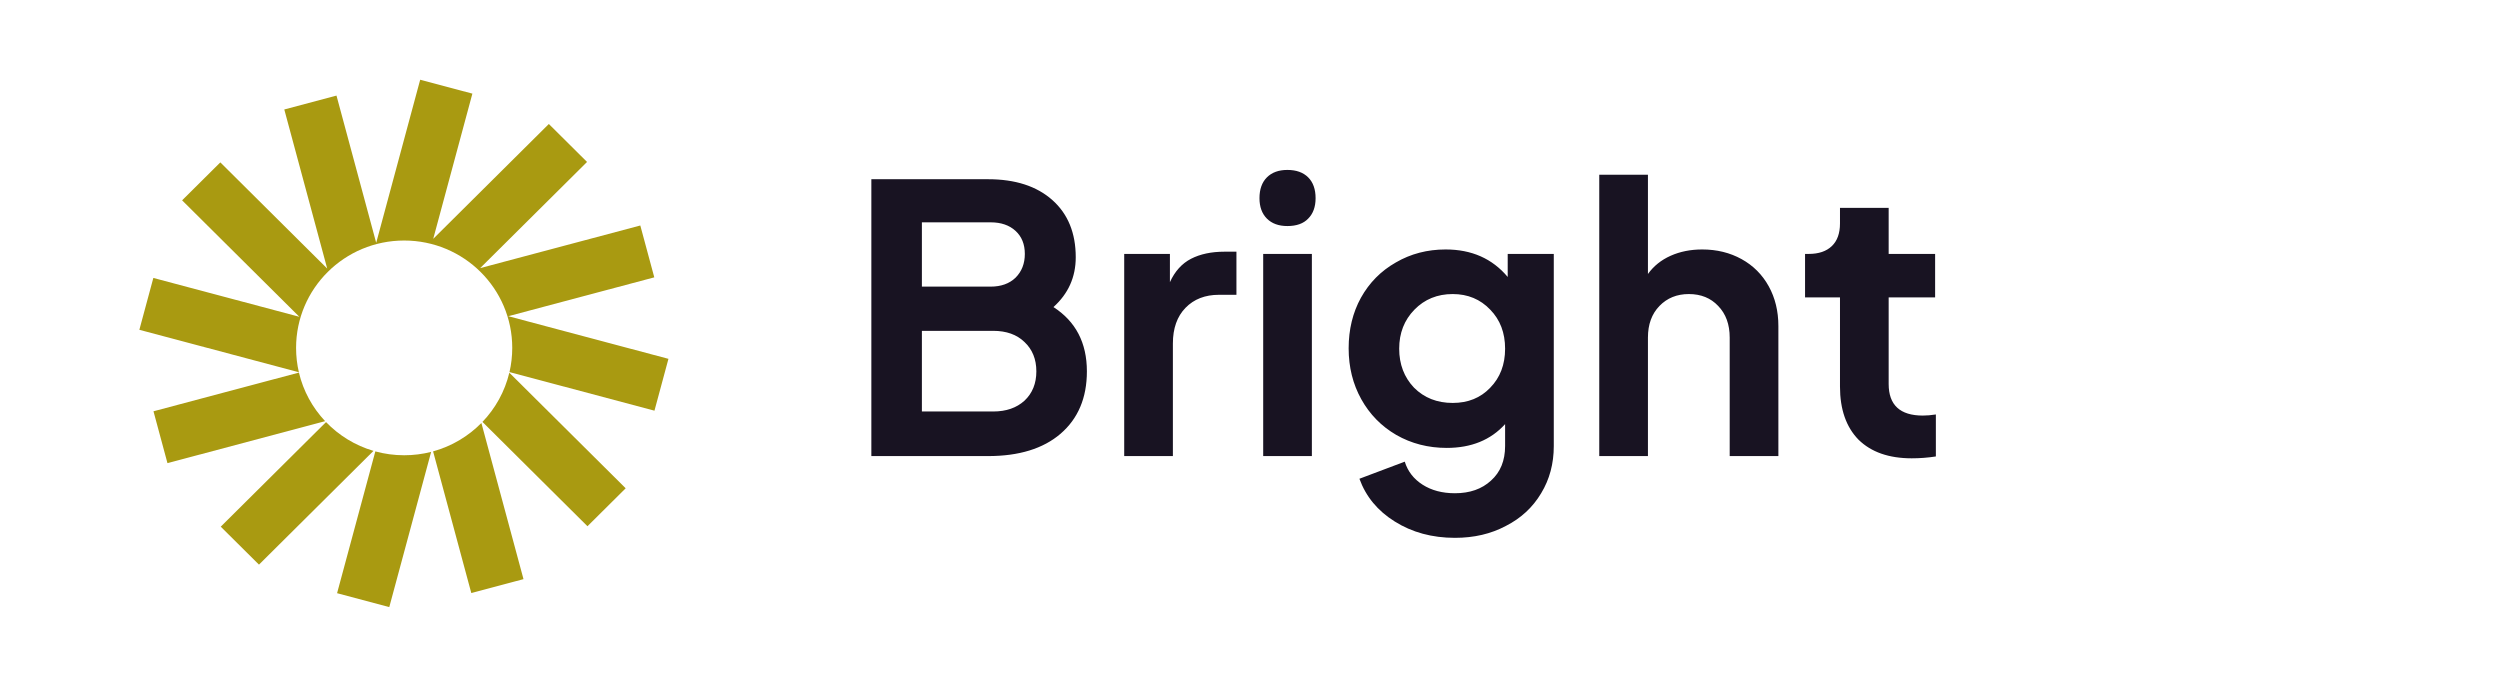 <svg width="148" height="40" viewBox="0 0 148 40" fill="none" xmlns="http://www.w3.org/2000/svg">
<path d="M27.965 5.543L24.875 4.72L22.271 14.375L19.92 5.659L16.83 6.481L19.37 15.898L13.043 9.613L10.781 11.86L17.721 18.754L9.078 16.454L8.25 19.524L17.693 22.037C17.585 21.574 17.528 21.091 17.528 20.595C17.528 17.085 20.393 14.239 23.926 14.239C27.46 14.239 30.325 17.085 30.325 20.595C30.325 21.088 30.268 21.568 30.162 22.028L38.744 24.312L39.572 21.243L30.091 18.719L38.734 16.419L37.906 13.349L28.426 15.872L34.753 9.587L32.491 7.34L25.647 14.139L27.965 5.543Z" fill="#A99A11"/>
<path d="M30.152 22.064C29.887 23.177 29.328 24.176 28.561 24.977L34.778 31.153L37.04 28.906L30.152 22.064Z" fill="#A99A11"/>
<path d="M28.498 25.041C27.721 25.83 26.739 26.418 25.639 26.721L27.901 35.108L30.991 34.285L28.498 25.041Z" fill="#A99A11"/>
<path d="M25.524 26.752C25.013 26.882 24.478 26.951 23.926 26.951C23.335 26.951 22.763 26.872 22.22 26.723L19.955 35.117L23.045 35.94L25.524 26.752Z" fill="#A99A11"/>
<path d="M22.11 26.692C21.026 26.373 20.062 25.778 19.301 24.988L13.068 31.179L15.331 33.426L22.11 26.692Z" fill="#A99A11"/>
<path d="M19.248 24.933C18.5 24.138 17.955 23.151 17.696 22.056L9.086 24.348L9.914 27.417L19.248 24.933Z" fill="#A99A11"/>
<path d="M51.584 10.61H58.492C60.105 10.61 61.374 11.021 62.298 11.842C63.222 12.663 63.684 13.793 63.684 15.23C63.684 16.403 63.244 17.386 62.364 18.178C63.684 19.029 64.344 20.297 64.344 21.984C64.344 23.553 63.823 24.785 62.782 25.68C61.755 26.56 60.325 27 58.492 27H51.584V10.61ZM58.8 24.36C59.563 24.36 60.179 24.147 60.648 23.722C61.117 23.282 61.352 22.703 61.352 21.984C61.352 21.265 61.117 20.686 60.648 20.246C60.193 19.806 59.577 19.586 58.8 19.586H54.576V24.36H58.8ZM58.646 16.968C59.262 16.968 59.753 16.792 60.12 16.44C60.487 16.073 60.67 15.604 60.67 15.032C60.67 14.46 60.487 14.005 60.12 13.668C59.753 13.331 59.262 13.162 58.646 13.162H54.576V16.968H58.646ZM66.553 15.032H69.259V16.704C69.552 16.059 69.97 15.597 70.513 15.318C71.056 15.039 71.716 14.9 72.493 14.9H73.197V17.452H72.163C71.342 17.452 70.682 17.709 70.183 18.222C69.684 18.735 69.435 19.439 69.435 20.334V27H66.553V15.032ZM74.781 15.032H77.663V27H74.781V15.032ZM74.561 11.732C74.561 11.204 74.708 10.793 75.001 10.5C75.295 10.207 75.698 10.06 76.212 10.06C76.74 10.06 77.15 10.207 77.444 10.5C77.737 10.793 77.883 11.204 77.883 11.732C77.883 12.245 77.737 12.649 77.444 12.942C77.165 13.235 76.754 13.382 76.212 13.382C75.698 13.382 75.295 13.235 75.001 12.942C74.708 12.649 74.561 12.245 74.561 11.732ZM86.132 31.84C84.783 31.84 83.595 31.517 82.568 30.872C81.556 30.241 80.86 29.398 80.478 28.342L83.162 27.33C83.338 27.902 83.69 28.357 84.218 28.694C84.746 29.031 85.384 29.2 86.132 29.2C87.012 29.2 87.724 28.951 88.266 28.452C88.824 27.953 89.102 27.271 89.102 26.406V25.108C88.252 26.047 87.1 26.516 85.648 26.516C84.548 26.516 83.551 26.259 82.656 25.746C81.776 25.233 81.087 24.529 80.588 23.634C80.09 22.739 79.84 21.735 79.84 20.62C79.84 19.505 80.082 18.508 80.566 17.628C81.065 16.733 81.754 16.037 82.634 15.538C83.514 15.025 84.497 14.768 85.582 14.768C87.122 14.768 88.347 15.311 89.256 16.396V15.032H91.984V26.406C91.984 27.447 91.735 28.379 91.236 29.2C90.738 30.036 90.041 30.681 89.146 31.136C88.266 31.605 87.262 31.84 86.132 31.84ZM82.832 20.642C82.832 21.566 83.126 22.336 83.712 22.952C84.314 23.553 85.076 23.854 86 23.854C86.91 23.854 87.65 23.553 88.222 22.952C88.809 22.351 89.102 21.581 89.102 20.642C89.102 19.703 88.809 18.933 88.222 18.332C87.636 17.716 86.895 17.408 86 17.408C85.091 17.408 84.336 17.716 83.734 18.332C83.133 18.948 82.832 19.718 82.832 20.642ZM94.676 10.346H97.558V16.22C97.895 15.751 98.343 15.391 98.9 15.142C99.457 14.893 100.081 14.768 100.77 14.768C101.635 14.768 102.413 14.959 103.102 15.34C103.791 15.721 104.327 16.257 104.708 16.946C105.089 17.635 105.28 18.42 105.28 19.3V27H102.398V19.982C102.398 19.205 102.171 18.581 101.716 18.112C101.276 17.643 100.697 17.408 99.978 17.408C99.274 17.408 98.695 17.643 98.24 18.112C97.785 18.581 97.558 19.205 97.558 19.982V27H94.676V10.346ZM113.173 27.132C111.824 27.132 110.775 26.765 110.027 26.032C109.294 25.284 108.927 24.235 108.927 22.886V17.606H106.859V15.032H107.079C107.666 15.032 108.12 14.878 108.443 14.57C108.766 14.262 108.927 13.815 108.927 13.228V12.304H111.809V15.032H114.559V17.606H111.809V22.732C111.809 23.979 112.484 24.602 113.833 24.602C114.068 24.602 114.324 24.58 114.603 24.536V27.022C114.134 27.095 113.657 27.132 113.173 27.132Z" fill="#181322"/>
</svg>
